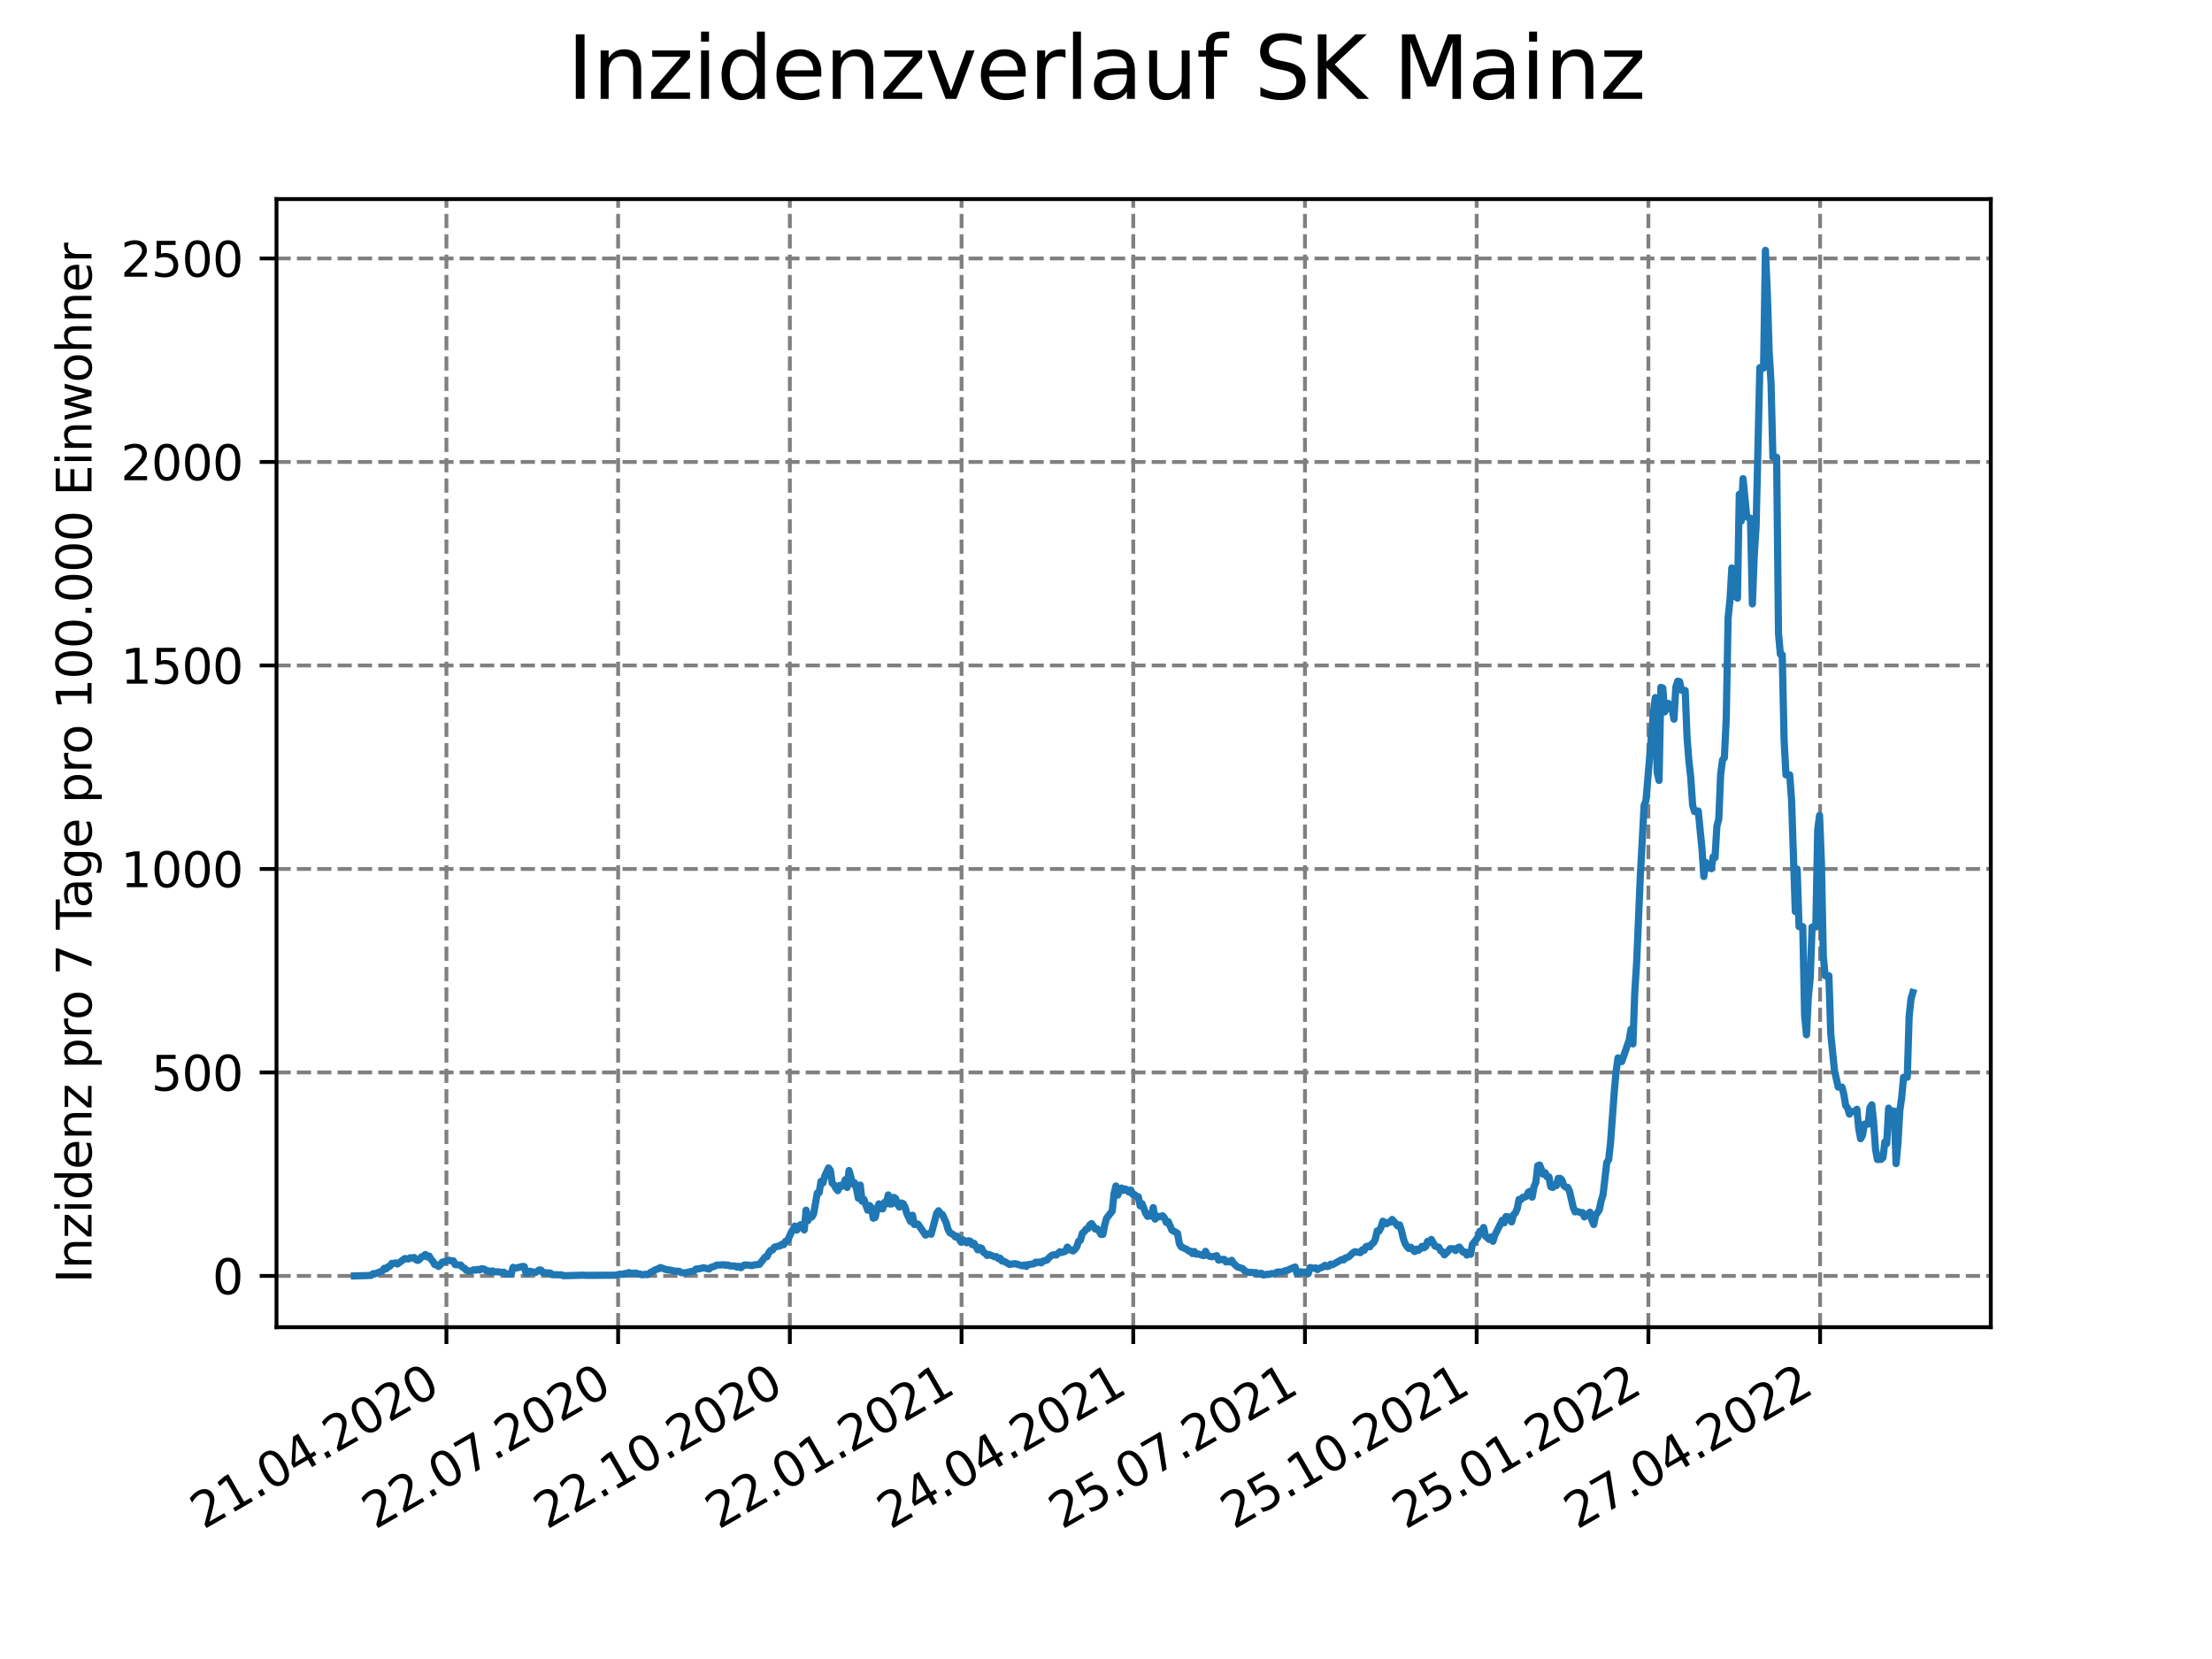 <?xml version="1.0" encoding="utf-8" standalone="no"?>
<!DOCTYPE svg PUBLIC "-//W3C//DTD SVG 1.1//EN"
  "http://www.w3.org/Graphics/SVG/1.1/DTD/svg11.dtd">
<svg xmlns:xlink="http://www.w3.org/1999/xlink" width="460.8pt" height="345.6pt" viewBox="0 0 460.8 345.6" xmlns="http://www.w3.org/2000/svg" version="1.1">
 <defs>
  <style type="text/css">*{stroke-linejoin: round; stroke-linecap: butt}</style>
 </defs>
 <g id="figure_1">
  <g id="patch_1">
   <path d="M 0 345.6 
L 460.8 345.6 
L 460.8 0 
L 0 0 
z
" style="fill: #ffffff"/>
  </g>
  <g id="axes_1">
   <g id="patch_2">
    <path d="M 57.6 276.48 
L 414.72 276.48 
L 414.72 41.472 
L 57.6 41.472 
z
" style="fill: #ffffff"/>
   </g>
   <g id="matplotlib.axis_1">
    <g id="xtick_1">
     <g id="line2d_1">
      <path d="M 92.998 276.48 
L 92.998 41.472 
" clip-path="url(#p250dad41de)" style="fill: none; stroke-dasharray: 2.96,1.28; stroke-dashoffset: 0; stroke: #808080; stroke-width: 0.8"/>
     </g>
     <g id="line2d_2">
      <defs>
       <path id="mf67dde1b7e" d="M 0 0 
L 0 3.5 
" style="stroke: #000000; stroke-width: 0.8"/>
      </defs>
      <g>
       <use xlink:href="#mf67dde1b7e" x="92.998" y="276.48" style="stroke: #000000; stroke-width: 0.8"/>
      </g>
     </g>
     <g id="text_1">
      <!-- 21.04.2020 -->
      <g transform="translate(42.373 318.689)rotate(-30)scale(0.1 -0.1)">
       <defs>
        <path id="DejaVuSans-32" d="M 1228 531 
L 3431 531 
L 3431 0 
L 469 0 
L 469 531 
Q 828 903 1448 1529 
Q 2069 2156 2228 2338 
Q 2531 2678 2651 2914 
Q 2772 3150 2772 3378 
Q 2772 3750 2511 3984 
Q 2250 4219 1831 4219 
Q 1534 4219 1204 4116 
Q 875 4013 500 3803 
L 500 4441 
Q 881 4594 1212 4672 
Q 1544 4750 1819 4750 
Q 2544 4750 2975 4387 
Q 3406 4025 3406 3419 
Q 3406 3131 3298 2873 
Q 3191 2616 2906 2266 
Q 2828 2175 2409 1742 
Q 1991 1309 1228 531 
z
" transform="scale(0.016)"/>
        <path id="DejaVuSans-31" d="M 794 531 
L 1825 531 
L 1825 4091 
L 703 3866 
L 703 4441 
L 1819 4666 
L 2450 4666 
L 2450 531 
L 3481 531 
L 3481 0 
L 794 0 
L 794 531 
z
" transform="scale(0.016)"/>
        <path id="DejaVuSans-2e" d="M 684 794 
L 1344 794 
L 1344 0 
L 684 0 
L 684 794 
z
" transform="scale(0.016)"/>
        <path id="DejaVuSans-30" d="M 2034 4250 
Q 1547 4250 1301 3770 
Q 1056 3291 1056 2328 
Q 1056 1369 1301 889 
Q 1547 409 2034 409 
Q 2525 409 2770 889 
Q 3016 1369 3016 2328 
Q 3016 3291 2770 3770 
Q 2525 4250 2034 4250 
z
M 2034 4750 
Q 2819 4750 3233 4129 
Q 3647 3509 3647 2328 
Q 3647 1150 3233 529 
Q 2819 -91 2034 -91 
Q 1250 -91 836 529 
Q 422 1150 422 2328 
Q 422 3509 836 4129 
Q 1250 4750 2034 4750 
z
" transform="scale(0.016)"/>
        <path id="DejaVuSans-34" d="M 2419 4116 
L 825 1625 
L 2419 1625 
L 2419 4116 
z
M 2253 4666 
L 3047 4666 
L 3047 1625 
L 3713 1625 
L 3713 1100 
L 3047 1100 
L 3047 0 
L 2419 0 
L 2419 1100 
L 313 1100 
L 313 1709 
L 2253 4666 
z
" transform="scale(0.016)"/>
       </defs>
       <use xlink:href="#DejaVuSans-32"/>
       <use xlink:href="#DejaVuSans-31" x="63.623"/>
       <use xlink:href="#DejaVuSans-2e" x="127.246"/>
       <use xlink:href="#DejaVuSans-30" x="159.033"/>
       <use xlink:href="#DejaVuSans-34" x="222.656"/>
       <use xlink:href="#DejaVuSans-2e" x="286.279"/>
       <use xlink:href="#DejaVuSans-32" x="318.066"/>
       <use xlink:href="#DejaVuSans-30" x="381.689"/>
       <use xlink:href="#DejaVuSans-32" x="445.312"/>
       <use xlink:href="#DejaVuSans-30" x="508.936"/>
      </g>
     </g>
    </g>
    <g id="xtick_2">
     <g id="line2d_3">
      <path d="M 128.768 276.48 
L 128.768 41.472 
" clip-path="url(#p250dad41de)" style="fill: none; stroke-dasharray: 2.96,1.28; stroke-dashoffset: 0; stroke: #808080; stroke-width: 0.8"/>
     </g>
     <g id="line2d_4">
      <g>
       <use xlink:href="#mf67dde1b7e" x="128.768" y="276.48" style="stroke: #000000; stroke-width: 0.8"/>
      </g>
     </g>
     <g id="text_2">
      <!-- 22.07.2020 -->
      <g transform="translate(78.143 318.689)rotate(-30)scale(0.1 -0.1)">
       <defs>
        <path id="DejaVuSans-37" d="M 525 4666 
L 3525 4666 
L 3525 4397 
L 1831 0 
L 1172 0 
L 2766 4134 
L 525 4134 
L 525 4666 
z
" transform="scale(0.016)"/>
       </defs>
       <use xlink:href="#DejaVuSans-32"/>
       <use xlink:href="#DejaVuSans-32" x="63.623"/>
       <use xlink:href="#DejaVuSans-2e" x="127.246"/>
       <use xlink:href="#DejaVuSans-30" x="159.033"/>
       <use xlink:href="#DejaVuSans-37" x="222.656"/>
       <use xlink:href="#DejaVuSans-2e" x="286.279"/>
       <use xlink:href="#DejaVuSans-32" x="318.066"/>
       <use xlink:href="#DejaVuSans-30" x="381.689"/>
       <use xlink:href="#DejaVuSans-32" x="445.312"/>
       <use xlink:href="#DejaVuSans-30" x="508.936"/>
      </g>
     </g>
    </g>
    <g id="xtick_3">
     <g id="line2d_5">
      <path d="M 164.538 276.48 
L 164.538 41.472 
" clip-path="url(#p250dad41de)" style="fill: none; stroke-dasharray: 2.96,1.28; stroke-dashoffset: 0; stroke: #808080; stroke-width: 0.8"/>
     </g>
     <g id="line2d_6">
      <g>
       <use xlink:href="#mf67dde1b7e" x="164.538" y="276.48" style="stroke: #000000; stroke-width: 0.8"/>
      </g>
     </g>
     <g id="text_3">
      <!-- 22.10.2020 -->
      <g transform="translate(113.913 318.689)rotate(-30)scale(0.1 -0.1)">
       <use xlink:href="#DejaVuSans-32"/>
       <use xlink:href="#DejaVuSans-32" x="63.623"/>
       <use xlink:href="#DejaVuSans-2e" x="127.246"/>
       <use xlink:href="#DejaVuSans-31" x="159.033"/>
       <use xlink:href="#DejaVuSans-30" x="222.656"/>
       <use xlink:href="#DejaVuSans-2e" x="286.279"/>
       <use xlink:href="#DejaVuSans-32" x="318.066"/>
       <use xlink:href="#DejaVuSans-30" x="381.689"/>
       <use xlink:href="#DejaVuSans-32" x="445.312"/>
       <use xlink:href="#DejaVuSans-30" x="508.936"/>
      </g>
     </g>
    </g>
    <g id="xtick_4">
     <g id="line2d_7">
      <path d="M 200.309 276.48 
L 200.309 41.472 
" clip-path="url(#p250dad41de)" style="fill: none; stroke-dasharray: 2.96,1.28; stroke-dashoffset: 0; stroke: #808080; stroke-width: 0.8"/>
     </g>
     <g id="line2d_8">
      <g>
       <use xlink:href="#mf67dde1b7e" x="200.309" y="276.48" style="stroke: #000000; stroke-width: 0.8"/>
      </g>
     </g>
     <g id="text_4">
      <!-- 22.01.2021 -->
      <g transform="translate(149.683 318.689)rotate(-30)scale(0.1 -0.1)">
       <use xlink:href="#DejaVuSans-32"/>
       <use xlink:href="#DejaVuSans-32" x="63.623"/>
       <use xlink:href="#DejaVuSans-2e" x="127.246"/>
       <use xlink:href="#DejaVuSans-30" x="159.033"/>
       <use xlink:href="#DejaVuSans-31" x="222.656"/>
       <use xlink:href="#DejaVuSans-2e" x="286.279"/>
       <use xlink:href="#DejaVuSans-32" x="318.066"/>
       <use xlink:href="#DejaVuSans-30" x="381.689"/>
       <use xlink:href="#DejaVuSans-32" x="445.312"/>
       <use xlink:href="#DejaVuSans-31" x="508.936"/>
      </g>
     </g>
    </g>
    <g id="xtick_5">
     <g id="line2d_9">
      <path d="M 236.079 276.48 
L 236.079 41.472 
" clip-path="url(#p250dad41de)" style="fill: none; stroke-dasharray: 2.96,1.28; stroke-dashoffset: 0; stroke: #808080; stroke-width: 0.8"/>
     </g>
     <g id="line2d_10">
      <g>
       <use xlink:href="#mf67dde1b7e" x="236.079" y="276.48" style="stroke: #000000; stroke-width: 0.8"/>
      </g>
     </g>
     <g id="text_5">
      <!-- 24.04.2021 -->
      <g transform="translate(185.454 318.689)rotate(-30)scale(0.1 -0.1)">
       <use xlink:href="#DejaVuSans-32"/>
       <use xlink:href="#DejaVuSans-34" x="63.623"/>
       <use xlink:href="#DejaVuSans-2e" x="127.246"/>
       <use xlink:href="#DejaVuSans-30" x="159.033"/>
       <use xlink:href="#DejaVuSans-34" x="222.656"/>
       <use xlink:href="#DejaVuSans-2e" x="286.279"/>
       <use xlink:href="#DejaVuSans-32" x="318.066"/>
       <use xlink:href="#DejaVuSans-30" x="381.689"/>
       <use xlink:href="#DejaVuSans-32" x="445.312"/>
       <use xlink:href="#DejaVuSans-31" x="508.936"/>
      </g>
     </g>
    </g>
    <g id="xtick_6">
     <g id="line2d_11">
      <path d="M 271.849 276.48 
L 271.849 41.472 
" clip-path="url(#p250dad41de)" style="fill: none; stroke-dasharray: 2.96,1.28; stroke-dashoffset: 0; stroke: #808080; stroke-width: 0.8"/>
     </g>
     <g id="line2d_12">
      <g>
       <use xlink:href="#mf67dde1b7e" x="271.849" y="276.48" style="stroke: #000000; stroke-width: 0.8"/>
      </g>
     </g>
     <g id="text_6">
      <!-- 25.07.2021 -->
      <g transform="translate(221.224 318.689)rotate(-30)scale(0.1 -0.1)">
       <defs>
        <path id="DejaVuSans-35" d="M 691 4666 
L 3169 4666 
L 3169 4134 
L 1269 4134 
L 1269 2991 
Q 1406 3038 1543 3061 
Q 1681 3084 1819 3084 
Q 2600 3084 3056 2656 
Q 3513 2228 3513 1497 
Q 3513 744 3044 326 
Q 2575 -91 1722 -91 
Q 1428 -91 1123 -41 
Q 819 9 494 109 
L 494 744 
Q 775 591 1075 516 
Q 1375 441 1709 441 
Q 2250 441 2565 725 
Q 2881 1009 2881 1497 
Q 2881 1984 2565 2268 
Q 2250 2553 1709 2553 
Q 1456 2553 1204 2497 
Q 953 2441 691 2322 
L 691 4666 
z
" transform="scale(0.016)"/>
       </defs>
       <use xlink:href="#DejaVuSans-32"/>
       <use xlink:href="#DejaVuSans-35" x="63.623"/>
       <use xlink:href="#DejaVuSans-2e" x="127.246"/>
       <use xlink:href="#DejaVuSans-30" x="159.033"/>
       <use xlink:href="#DejaVuSans-37" x="222.656"/>
       <use xlink:href="#DejaVuSans-2e" x="286.279"/>
       <use xlink:href="#DejaVuSans-32" x="318.066"/>
       <use xlink:href="#DejaVuSans-30" x="381.689"/>
       <use xlink:href="#DejaVuSans-32" x="445.312"/>
       <use xlink:href="#DejaVuSans-31" x="508.936"/>
      </g>
     </g>
    </g>
    <g id="xtick_7">
     <g id="line2d_13">
      <path d="M 307.62 276.48 
L 307.62 41.472 
" clip-path="url(#p250dad41de)" style="fill: none; stroke-dasharray: 2.96,1.28; stroke-dashoffset: 0; stroke: #808080; stroke-width: 0.8"/>
     </g>
     <g id="line2d_14">
      <g>
       <use xlink:href="#mf67dde1b7e" x="307.62" y="276.48" style="stroke: #000000; stroke-width: 0.8"/>
      </g>
     </g>
     <g id="text_7">
      <!-- 25.10.2021 -->
      <g transform="translate(256.994 318.689)rotate(-30)scale(0.1 -0.1)">
       <use xlink:href="#DejaVuSans-32"/>
       <use xlink:href="#DejaVuSans-35" x="63.623"/>
       <use xlink:href="#DejaVuSans-2e" x="127.246"/>
       <use xlink:href="#DejaVuSans-31" x="159.033"/>
       <use xlink:href="#DejaVuSans-30" x="222.656"/>
       <use xlink:href="#DejaVuSans-2e" x="286.279"/>
       <use xlink:href="#DejaVuSans-32" x="318.066"/>
       <use xlink:href="#DejaVuSans-30" x="381.689"/>
       <use xlink:href="#DejaVuSans-32" x="445.312"/>
       <use xlink:href="#DejaVuSans-31" x="508.936"/>
      </g>
     </g>
    </g>
    <g id="xtick_8">
     <g id="line2d_15">
      <path d="M 343.39 276.48 
L 343.39 41.472 
" clip-path="url(#p250dad41de)" style="fill: none; stroke-dasharray: 2.96,1.28; stroke-dashoffset: 0; stroke: #808080; stroke-width: 0.8"/>
     </g>
     <g id="line2d_16">
      <g>
       <use xlink:href="#mf67dde1b7e" x="343.39" y="276.48" style="stroke: #000000; stroke-width: 0.8"/>
      </g>
     </g>
     <g id="text_8">
      <!-- 25.01.2022 -->
      <g transform="translate(292.765 318.689)rotate(-30)scale(0.1 -0.1)">
       <use xlink:href="#DejaVuSans-32"/>
       <use xlink:href="#DejaVuSans-35" x="63.623"/>
       <use xlink:href="#DejaVuSans-2e" x="127.246"/>
       <use xlink:href="#DejaVuSans-30" x="159.033"/>
       <use xlink:href="#DejaVuSans-31" x="222.656"/>
       <use xlink:href="#DejaVuSans-2e" x="286.279"/>
       <use xlink:href="#DejaVuSans-32" x="318.066"/>
       <use xlink:href="#DejaVuSans-30" x="381.689"/>
       <use xlink:href="#DejaVuSans-32" x="445.312"/>
       <use xlink:href="#DejaVuSans-32" x="508.936"/>
      </g>
     </g>
    </g>
    <g id="xtick_9">
     <g id="line2d_17">
      <path d="M 379.16 276.48 
L 379.16 41.472 
" clip-path="url(#p250dad41de)" style="fill: none; stroke-dasharray: 2.96,1.28; stroke-dashoffset: 0; stroke: #808080; stroke-width: 0.8"/>
     </g>
     <g id="line2d_18">
      <g>
       <use xlink:href="#mf67dde1b7e" x="379.16" y="276.48" style="stroke: #000000; stroke-width: 0.8"/>
      </g>
     </g>
     <g id="text_9">
      <!-- 27.04.2022 -->
      <g transform="translate(328.535 318.689)rotate(-30)scale(0.1 -0.1)">
       <use xlink:href="#DejaVuSans-32"/>
       <use xlink:href="#DejaVuSans-37" x="63.623"/>
       <use xlink:href="#DejaVuSans-2e" x="127.246"/>
       <use xlink:href="#DejaVuSans-30" x="159.033"/>
       <use xlink:href="#DejaVuSans-34" x="222.656"/>
       <use xlink:href="#DejaVuSans-2e" x="286.279"/>
       <use xlink:href="#DejaVuSans-32" x="318.066"/>
       <use xlink:href="#DejaVuSans-30" x="381.689"/>
       <use xlink:href="#DejaVuSans-32" x="445.312"/>
       <use xlink:href="#DejaVuSans-32" x="508.936"/>
      </g>
     </g>
    </g>
   </g>
   <g id="matplotlib.axis_2">
    <g id="ytick_1">
     <g id="line2d_19">
      <path d="M 57.6 265.798 
L 414.72 265.798 
" clip-path="url(#p250dad41de)" style="fill: none; stroke-dasharray: 2.96,1.28; stroke-dashoffset: 0; stroke: #808080; stroke-width: 0.8"/>
     </g>
     <g id="line2d_20">
      <defs>
       <path id="m4be94b998b" d="M 0 0 
L -3.5 0 
" style="stroke: #000000; stroke-width: 0.8"/>
      </defs>
      <g>
       <use xlink:href="#m4be94b998b" x="57.6" y="265.798" style="stroke: #000000; stroke-width: 0.8"/>
      </g>
     </g>
     <g id="text_10">
      <!-- 0 -->
      <g transform="translate(44.237 269.597)scale(0.1 -0.1)">
       <use xlink:href="#DejaVuSans-30"/>
      </g>
     </g>
    </g>
    <g id="ytick_2">
     <g id="line2d_21">
      <path d="M 57.6 223.407 
L 414.72 223.407 
" clip-path="url(#p250dad41de)" style="fill: none; stroke-dasharray: 2.96,1.28; stroke-dashoffset: 0; stroke: #808080; stroke-width: 0.8"/>
     </g>
     <g id="line2d_22">
      <g>
       <use xlink:href="#m4be94b998b" x="57.6" y="223.407" style="stroke: #000000; stroke-width: 0.8"/>
      </g>
     </g>
     <g id="text_11">
      <!-- 500 -->
      <g transform="translate(31.512 227.206)scale(0.1 -0.1)">
       <use xlink:href="#DejaVuSans-35"/>
       <use xlink:href="#DejaVuSans-30" x="63.623"/>
       <use xlink:href="#DejaVuSans-30" x="127.246"/>
      </g>
     </g>
    </g>
    <g id="ytick_3">
     <g id="line2d_23">
      <path d="M 57.6 181.016 
L 414.72 181.016 
" clip-path="url(#p250dad41de)" style="fill: none; stroke-dasharray: 2.96,1.28; stroke-dashoffset: 0; stroke: #808080; stroke-width: 0.8"/>
     </g>
     <g id="line2d_24">
      <g>
       <use xlink:href="#m4be94b998b" x="57.6" y="181.016" style="stroke: #000000; stroke-width: 0.8"/>
      </g>
     </g>
     <g id="text_12">
      <!-- 1000 -->
      <g transform="translate(25.15 184.815)scale(0.1 -0.1)">
       <use xlink:href="#DejaVuSans-31"/>
       <use xlink:href="#DejaVuSans-30" x="63.623"/>
       <use xlink:href="#DejaVuSans-30" x="127.246"/>
       <use xlink:href="#DejaVuSans-30" x="190.869"/>
      </g>
     </g>
    </g>
    <g id="ytick_4">
     <g id="line2d_25">
      <path d="M 57.6 138.625 
L 414.72 138.625 
" clip-path="url(#p250dad41de)" style="fill: none; stroke-dasharray: 2.96,1.28; stroke-dashoffset: 0; stroke: #808080; stroke-width: 0.8"/>
     </g>
     <g id="line2d_26">
      <g>
       <use xlink:href="#m4be94b998b" x="57.6" y="138.625" style="stroke: #000000; stroke-width: 0.8"/>
      </g>
     </g>
     <g id="text_13">
      <!-- 1500 -->
      <g transform="translate(25.15 142.424)scale(0.1 -0.1)">
       <use xlink:href="#DejaVuSans-31"/>
       <use xlink:href="#DejaVuSans-35" x="63.623"/>
       <use xlink:href="#DejaVuSans-30" x="127.246"/>
       <use xlink:href="#DejaVuSans-30" x="190.869"/>
      </g>
     </g>
    </g>
    <g id="ytick_5">
     <g id="line2d_27">
      <path d="M 57.6 96.234 
L 414.72 96.234 
" clip-path="url(#p250dad41de)" style="fill: none; stroke-dasharray: 2.96,1.28; stroke-dashoffset: 0; stroke: #808080; stroke-width: 0.8"/>
     </g>
     <g id="line2d_28">
      <g>
       <use xlink:href="#m4be94b998b" x="57.6" y="96.234" style="stroke: #000000; stroke-width: 0.8"/>
      </g>
     </g>
     <g id="text_14">
      <!-- 2000 -->
      <g transform="translate(25.15 100.033)scale(0.1 -0.1)">
       <use xlink:href="#DejaVuSans-32"/>
       <use xlink:href="#DejaVuSans-30" x="63.623"/>
       <use xlink:href="#DejaVuSans-30" x="127.246"/>
       <use xlink:href="#DejaVuSans-30" x="190.869"/>
      </g>
     </g>
    </g>
    <g id="ytick_6">
     <g id="line2d_29">
      <path d="M 57.6 53.843 
L 414.72 53.843 
" clip-path="url(#p250dad41de)" style="fill: none; stroke-dasharray: 2.96,1.28; stroke-dashoffset: 0; stroke: #808080; stroke-width: 0.8"/>
     </g>
     <g id="line2d_30">
      <g>
       <use xlink:href="#m4be94b998b" x="57.6" y="53.843" style="stroke: #000000; stroke-width: 0.8"/>
      </g>
     </g>
     <g id="text_15">
      <!-- 2500 -->
      <g transform="translate(25.15 57.643)scale(0.1 -0.1)">
       <use xlink:href="#DejaVuSans-32"/>
       <use xlink:href="#DejaVuSans-35" x="63.623"/>
       <use xlink:href="#DejaVuSans-30" x="127.246"/>
       <use xlink:href="#DejaVuSans-30" x="190.869"/>
      </g>
     </g>
    </g>
    <g id="text_16">
     <!-- Inzidenz pro 7 Tage pro 100.000 Einwohner -->
     <g transform="translate(19.07 267.301)rotate(-90)scale(0.1 -0.1)">
      <defs>
       <path id="DejaVuSans-49" d="M 628 4666 
L 1259 4666 
L 1259 0 
L 628 0 
L 628 4666 
z
" transform="scale(0.016)"/>
       <path id="DejaVuSans-6e" d="M 3513 2113 
L 3513 0 
L 2938 0 
L 2938 2094 
Q 2938 2591 2744 2837 
Q 2550 3084 2163 3084 
Q 1697 3084 1428 2787 
Q 1159 2491 1159 1978 
L 1159 0 
L 581 0 
L 581 3500 
L 1159 3500 
L 1159 2956 
Q 1366 3272 1645 3428 
Q 1925 3584 2291 3584 
Q 2894 3584 3203 3211 
Q 3513 2838 3513 2113 
z
" transform="scale(0.016)"/>
       <path id="DejaVuSans-7a" d="M 353 3500 
L 3084 3500 
L 3084 2975 
L 922 459 
L 3084 459 
L 3084 0 
L 275 0 
L 275 525 
L 2438 3041 
L 353 3041 
L 353 3500 
z
" transform="scale(0.016)"/>
       <path id="DejaVuSans-69" d="M 603 3500 
L 1178 3500 
L 1178 0 
L 603 0 
L 603 3500 
z
M 603 4863 
L 1178 4863 
L 1178 4134 
L 603 4134 
L 603 4863 
z
" transform="scale(0.016)"/>
       <path id="DejaVuSans-64" d="M 2906 2969 
L 2906 4863 
L 3481 4863 
L 3481 0 
L 2906 0 
L 2906 525 
Q 2725 213 2448 61 
Q 2172 -91 1784 -91 
Q 1150 -91 751 415 
Q 353 922 353 1747 
Q 353 2572 751 3078 
Q 1150 3584 1784 3584 
Q 2172 3584 2448 3432 
Q 2725 3281 2906 2969 
z
M 947 1747 
Q 947 1113 1208 752 
Q 1469 391 1925 391 
Q 2381 391 2643 752 
Q 2906 1113 2906 1747 
Q 2906 2381 2643 2742 
Q 2381 3103 1925 3103 
Q 1469 3103 1208 2742 
Q 947 2381 947 1747 
z
" transform="scale(0.016)"/>
       <path id="DejaVuSans-65" d="M 3597 1894 
L 3597 1613 
L 953 1613 
Q 991 1019 1311 708 
Q 1631 397 2203 397 
Q 2534 397 2845 478 
Q 3156 559 3463 722 
L 3463 178 
Q 3153 47 2828 -22 
Q 2503 -91 2169 -91 
Q 1331 -91 842 396 
Q 353 884 353 1716 
Q 353 2575 817 3079 
Q 1281 3584 2069 3584 
Q 2775 3584 3186 3129 
Q 3597 2675 3597 1894 
z
M 3022 2063 
Q 3016 2534 2758 2815 
Q 2500 3097 2075 3097 
Q 1594 3097 1305 2825 
Q 1016 2553 972 2059 
L 3022 2063 
z
" transform="scale(0.016)"/>
       <path id="DejaVuSans-20" transform="scale(0.016)"/>
       <path id="DejaVuSans-70" d="M 1159 525 
L 1159 -1331 
L 581 -1331 
L 581 3500 
L 1159 3500 
L 1159 2969 
Q 1341 3281 1617 3432 
Q 1894 3584 2278 3584 
Q 2916 3584 3314 3078 
Q 3713 2572 3713 1747 
Q 3713 922 3314 415 
Q 2916 -91 2278 -91 
Q 1894 -91 1617 61 
Q 1341 213 1159 525 
z
M 3116 1747 
Q 3116 2381 2855 2742 
Q 2594 3103 2138 3103 
Q 1681 3103 1420 2742 
Q 1159 2381 1159 1747 
Q 1159 1113 1420 752 
Q 1681 391 2138 391 
Q 2594 391 2855 752 
Q 3116 1113 3116 1747 
z
" transform="scale(0.016)"/>
       <path id="DejaVuSans-72" d="M 2631 2963 
Q 2534 3019 2420 3045 
Q 2306 3072 2169 3072 
Q 1681 3072 1420 2755 
Q 1159 2438 1159 1844 
L 1159 0 
L 581 0 
L 581 3500 
L 1159 3500 
L 1159 2956 
Q 1341 3275 1631 3429 
Q 1922 3584 2338 3584 
Q 2397 3584 2469 3576 
Q 2541 3569 2628 3553 
L 2631 2963 
z
" transform="scale(0.016)"/>
       <path id="DejaVuSans-6f" d="M 1959 3097 
Q 1497 3097 1228 2736 
Q 959 2375 959 1747 
Q 959 1119 1226 758 
Q 1494 397 1959 397 
Q 2419 397 2687 759 
Q 2956 1122 2956 1747 
Q 2956 2369 2687 2733 
Q 2419 3097 1959 3097 
z
M 1959 3584 
Q 2709 3584 3137 3096 
Q 3566 2609 3566 1747 
Q 3566 888 3137 398 
Q 2709 -91 1959 -91 
Q 1206 -91 779 398 
Q 353 888 353 1747 
Q 353 2609 779 3096 
Q 1206 3584 1959 3584 
z
" transform="scale(0.016)"/>
       <path id="DejaVuSans-54" d="M -19 4666 
L 3928 4666 
L 3928 4134 
L 2272 4134 
L 2272 0 
L 1638 0 
L 1638 4134 
L -19 4134 
L -19 4666 
z
" transform="scale(0.016)"/>
       <path id="DejaVuSans-61" d="M 2194 1759 
Q 1497 1759 1228 1600 
Q 959 1441 959 1056 
Q 959 750 1161 570 
Q 1363 391 1709 391 
Q 2188 391 2477 730 
Q 2766 1069 2766 1631 
L 2766 1759 
L 2194 1759 
z
M 3341 1997 
L 3341 0 
L 2766 0 
L 2766 531 
Q 2569 213 2275 61 
Q 1981 -91 1556 -91 
Q 1019 -91 701 211 
Q 384 513 384 1019 
Q 384 1609 779 1909 
Q 1175 2209 1959 2209 
L 2766 2209 
L 2766 2266 
Q 2766 2663 2505 2880 
Q 2244 3097 1772 3097 
Q 1472 3097 1187 3025 
Q 903 2953 641 2809 
L 641 3341 
Q 956 3463 1253 3523 
Q 1550 3584 1831 3584 
Q 2591 3584 2966 3190 
Q 3341 2797 3341 1997 
z
" transform="scale(0.016)"/>
       <path id="DejaVuSans-67" d="M 2906 1791 
Q 2906 2416 2648 2759 
Q 2391 3103 1925 3103 
Q 1463 3103 1205 2759 
Q 947 2416 947 1791 
Q 947 1169 1205 825 
Q 1463 481 1925 481 
Q 2391 481 2648 825 
Q 2906 1169 2906 1791 
z
M 3481 434 
Q 3481 -459 3084 -895 
Q 2688 -1331 1869 -1331 
Q 1566 -1331 1297 -1286 
Q 1028 -1241 775 -1147 
L 775 -588 
Q 1028 -725 1275 -790 
Q 1522 -856 1778 -856 
Q 2344 -856 2625 -561 
Q 2906 -266 2906 331 
L 2906 616 
Q 2728 306 2450 153 
Q 2172 0 1784 0 
Q 1141 0 747 490 
Q 353 981 353 1791 
Q 353 2603 747 3093 
Q 1141 3584 1784 3584 
Q 2172 3584 2450 3431 
Q 2728 3278 2906 2969 
L 2906 3500 
L 3481 3500 
L 3481 434 
z
" transform="scale(0.016)"/>
       <path id="DejaVuSans-45" d="M 628 4666 
L 3578 4666 
L 3578 4134 
L 1259 4134 
L 1259 2753 
L 3481 2753 
L 3481 2222 
L 1259 2222 
L 1259 531 
L 3634 531 
L 3634 0 
L 628 0 
L 628 4666 
z
" transform="scale(0.016)"/>
       <path id="DejaVuSans-77" d="M 269 3500 
L 844 3500 
L 1563 769 
L 2278 3500 
L 2956 3500 
L 3675 769 
L 4391 3500 
L 4966 3500 
L 4050 0 
L 3372 0 
L 2619 2869 
L 1863 0 
L 1184 0 
L 269 3500 
z
" transform="scale(0.016)"/>
       <path id="DejaVuSans-68" d="M 3513 2113 
L 3513 0 
L 2938 0 
L 2938 2094 
Q 2938 2591 2744 2837 
Q 2550 3084 2163 3084 
Q 1697 3084 1428 2787 
Q 1159 2491 1159 1978 
L 1159 0 
L 581 0 
L 581 4863 
L 1159 4863 
L 1159 2956 
Q 1366 3272 1645 3428 
Q 1925 3584 2291 3584 
Q 2894 3584 3203 3211 
Q 3513 2838 3513 2113 
z
" transform="scale(0.016)"/>
      </defs>
      <use xlink:href="#DejaVuSans-49"/>
      <use xlink:href="#DejaVuSans-6e" x="29.492"/>
      <use xlink:href="#DejaVuSans-7a" x="92.871"/>
      <use xlink:href="#DejaVuSans-69" x="145.361"/>
      <use xlink:href="#DejaVuSans-64" x="173.145"/>
      <use xlink:href="#DejaVuSans-65" x="236.621"/>
      <use xlink:href="#DejaVuSans-6e" x="298.145"/>
      <use xlink:href="#DejaVuSans-7a" x="361.523"/>
      <use xlink:href="#DejaVuSans-20" x="414.014"/>
      <use xlink:href="#DejaVuSans-70" x="445.801"/>
      <use xlink:href="#DejaVuSans-72" x="509.277"/>
      <use xlink:href="#DejaVuSans-6f" x="548.141"/>
      <use xlink:href="#DejaVuSans-20" x="609.322"/>
      <use xlink:href="#DejaVuSans-37" x="641.109"/>
      <use xlink:href="#DejaVuSans-20" x="704.732"/>
      <use xlink:href="#DejaVuSans-54" x="736.52"/>
      <use xlink:href="#DejaVuSans-61" x="781.104"/>
      <use xlink:href="#DejaVuSans-67" x="842.383"/>
      <use xlink:href="#DejaVuSans-65" x="905.859"/>
      <use xlink:href="#DejaVuSans-20" x="967.383"/>
      <use xlink:href="#DejaVuSans-70" x="999.17"/>
      <use xlink:href="#DejaVuSans-72" x="1062.646"/>
      <use xlink:href="#DejaVuSans-6f" x="1101.51"/>
      <use xlink:href="#DejaVuSans-20" x="1162.691"/>
      <use xlink:href="#DejaVuSans-31" x="1194.479"/>
      <use xlink:href="#DejaVuSans-30" x="1258.102"/>
      <use xlink:href="#DejaVuSans-30" x="1321.725"/>
      <use xlink:href="#DejaVuSans-2e" x="1385.348"/>
      <use xlink:href="#DejaVuSans-30" x="1417.135"/>
      <use xlink:href="#DejaVuSans-30" x="1480.758"/>
      <use xlink:href="#DejaVuSans-30" x="1544.381"/>
      <use xlink:href="#DejaVuSans-20" x="1608.004"/>
      <use xlink:href="#DejaVuSans-45" x="1639.791"/>
      <use xlink:href="#DejaVuSans-69" x="1702.975"/>
      <use xlink:href="#DejaVuSans-6e" x="1730.758"/>
      <use xlink:href="#DejaVuSans-77" x="1794.137"/>
      <use xlink:href="#DejaVuSans-6f" x="1875.924"/>
      <use xlink:href="#DejaVuSans-68" x="1937.105"/>
      <use xlink:href="#DejaVuSans-6e" x="2000.484"/>
      <use xlink:href="#DejaVuSans-65" x="2063.863"/>
      <use xlink:href="#DejaVuSans-72" x="2125.387"/>
     </g>
    </g>
   </g>
   <g id="line2d_31">
    <path d="M 73.833 265.798 
L 76.554 265.72 
L 77.332 265.681 
L 77.721 265.332 
L 78.11 265.371 
L 79.665 264.751 
L 80.054 264.208 
L 80.442 264.324 
L 80.831 263.897 
L 81.22 263.781 
L 81.609 263.199 
L 81.998 263.199 
L 82.386 263.083 
L 82.775 263.315 
L 84.331 262.191 
L 85.108 262.268 
L 85.497 261.997 
L 85.886 262.074 
L 86.275 261.958 
L 86.663 262.423 
L 87.052 262.578 
L 87.441 262.307 
L 87.83 261.803 
L 88.219 261.725 
L 88.607 261.337 
L 88.996 261.841 
L 89.385 261.648 
L 89.774 262.307 
L 90.163 262.734 
L 90.551 263.432 
L 90.94 263.471 
L 91.329 263.82 
L 91.718 263.509 
L 92.107 262.928 
L 92.884 262.772 
L 93.273 262.578 
L 93.662 262.54 
L 94.051 262.695 
L 94.44 262.656 
L 94.828 263.432 
L 95.606 263.509 
L 95.995 263.548 
L 96.384 264.014 
L 96.772 264.208 
L 97.161 264.634 
L 97.939 264.828 
L 98.716 264.518 
L 99.105 264.595 
L 99.494 264.44 
L 99.883 264.557 
L 100.272 264.324 
L 100.66 264.324 
L 101.049 264.479 
L 101.438 264.828 
L 101.827 264.751 
L 102.216 265.022 
L 102.605 264.751 
L 102.993 264.944 
L 103.771 264.944 
L 104.549 265.061 
L 104.937 265.022 
L 105.326 265.371 
L 106.493 265.41 
L 106.881 264.014 
L 107.27 264.13 
L 107.659 264.13 
L 108.825 263.82 
L 109.214 263.858 
L 109.603 265.255 
L 109.992 265.255 
L 110.381 264.828 
L 111.547 265.1 
L 112.325 264.557 
L 112.714 264.595 
L 113.102 265.1 
L 114.658 265.216 
L 115.046 265.526 
L 116.213 265.565 
L 116.99 265.565 
L 117.379 265.759 
L 120.101 265.681 
L 121.267 265.643 
L 122.434 265.681 
L 128.266 265.643 
L 129.043 265.449 
L 129.821 265.449 
L 130.21 265.294 
L 130.599 265.294 
L 130.987 265.1 
L 131.376 265.255 
L 132.543 265.216 
L 132.932 265.41 
L 133.32 265.41 
L 133.709 265.565 
L 134.487 265.449 
L 134.876 265.526 
L 135.653 264.983 
L 136.042 264.867 
L 136.431 264.557 
L 137.208 264.285 
L 137.597 264.052 
L 138.764 264.479 
L 139.93 264.634 
L 140.319 264.789 
L 141.485 264.828 
L 141.874 265.1 
L 142.652 265.177 
L 144.596 264.751 
L 144.985 264.363 
L 145.762 264.285 
L 146.54 264.091 
L 147.706 264.363 
L 148.095 264.014 
L 148.873 263.781 
L 149.261 263.548 
L 150.817 263.471 
L 151.205 263.587 
L 151.594 263.509 
L 151.983 263.703 
L 153.15 263.742 
L 153.538 263.975 
L 153.927 263.781 
L 154.316 264.091 
L 155.094 263.509 
L 155.871 263.548 
L 156.649 263.664 
L 157.038 263.509 
L 157.815 263.432 
L 158.204 263.393 
L 159.37 261.88 
L 159.759 261.803 
L 160.148 260.988 
L 160.537 260.484 
L 160.926 260.406 
L 161.314 259.824 
L 162.092 259.592 
L 162.481 259.553 
L 162.87 259.204 
L 163.259 259.281 
L 163.647 258.583 
L 164.036 258.506 
L 164.814 256.76 
L 165.591 255.403 
L 165.98 256.256 
L 166.758 255.131 
L 167.535 256.217 
L 167.924 252.106 
L 168.313 254.278 
L 168.702 253.192 
L 169.091 253.541 
L 169.479 252.92 
L 170.257 248.537 
L 170.646 248.46 
L 171.035 246.094 
L 171.423 246.443 
L 171.812 245.008 
L 172.59 243.301 
L 172.979 243.805 
L 173.368 246.481 
L 173.756 246.831 
L 174.145 247.568 
L 174.534 248.033 
L 174.923 246.947 
L 175.312 247.141 
L 175.7 246.831 
L 176.089 245.744 
L 176.478 247.374 
L 176.867 243.844 
L 177.644 246.637 
L 178.033 246.404 
L 178.422 247.684 
L 178.811 249.623 
L 179.2 246.869 
L 179.588 250.244 
L 179.977 249.856 
L 180.755 252.106 
L 181.144 251.136 
L 181.532 251.601 
L 181.921 253.774 
L 182.31 253.618 
L 182.699 251.873 
L 183.088 250.787 
L 183.477 251.757 
L 183.865 251.834 
L 184.254 250.477 
L 184.643 250.787 
L 185.032 248.925 
L 185.421 250.826 
L 185.809 250.787 
L 186.198 249.429 
L 186.587 249.701 
L 186.976 250.903 
L 187.365 251.446 
L 187.753 250.593 
L 188.142 250.748 
L 188.531 251.446 
L 188.92 252.843 
L 189.697 254.472 
L 190.086 253.153 
L 190.475 255.092 
L 191.253 255.015 
L 192.808 257.303 
L 193.197 257.032 
L 193.586 256.993 
L 193.974 257.109 
L 195.141 252.726 
L 195.53 252.222 
L 195.918 252.804 
L 196.307 252.998 
L 197.085 254.666 
L 197.474 256.023 
L 197.862 256.799 
L 198.64 257.226 
L 199.029 257.691 
L 199.418 257.536 
L 200.195 258.738 
L 200.584 258.273 
L 200.973 258.467 
L 201.362 258.894 
L 201.751 258.467 
L 202.139 258.583 
L 202.528 259.281 
L 202.917 259.01 
L 203.695 260.368 
L 204.083 259.902 
L 204.472 260.018 
L 204.861 260.872 
L 205.25 261.066 
L 205.639 261.531 
L 206.027 261.337 
L 207.194 261.803 
L 207.583 261.764 
L 207.971 262.191 
L 208.36 262.113 
L 208.749 262.695 
L 209.138 262.734 
L 210.304 263.393 
L 211.471 263.238 
L 213.026 263.703 
L 213.415 263.509 
L 213.804 263.82 
L 214.192 263.432 
L 215.359 263.277 
L 215.748 262.928 
L 216.136 263.044 
L 216.525 262.889 
L 216.914 263.083 
L 217.303 262.695 
L 218.08 262.501 
L 218.858 261.686 
L 219.247 261.454 
L 219.636 261.376 
L 220.024 261.454 
L 220.802 260.755 
L 221.191 260.911 
L 221.969 260.639 
L 222.357 259.786 
L 222.746 260.251 
L 223.524 260.6 
L 223.913 260.29 
L 224.301 259.747 
L 224.69 258.583 
L 225.079 258.351 
L 225.468 256.915 
L 225.857 256.605 
L 226.245 256.062 
L 226.634 255.946 
L 227.023 255.17 
L 227.412 254.898 
L 228.189 256.062 
L 228.578 255.984 
L 228.967 256.45 
L 229.356 257.148 
L 229.745 257.148 
L 230.133 255.17 
L 230.522 253.774 
L 231.689 252.3 
L 232.078 248.654 
L 232.466 247.063 
L 232.855 248.964 
L 233.244 247.761 
L 233.633 247.49 
L 234.022 247.994 
L 234.41 247.684 
L 234.799 247.878 
L 235.188 248.343 
L 235.577 247.917 
L 235.966 248.809 
L 236.354 248.848 
L 236.743 249.235 
L 237.132 249.313 
L 237.521 251.214 
L 237.91 250.748 
L 238.687 252.804 
L 239.076 253.386 
L 239.465 253.192 
L 239.854 253.347 
L 240.242 251.563 
L 240.631 253.968 
L 241.02 253.308 
L 241.409 253.502 
L 242.187 253.269 
L 242.575 253.735 
L 242.964 254.666 
L 243.353 254.472 
L 244.131 256.256 
L 245.297 256.915 
L 245.686 259.088 
L 246.075 259.747 
L 247.241 260.29 
L 247.63 260.6 
L 248.019 260.639 
L 248.407 261.143 
L 248.796 260.717 
L 249.185 261.26 
L 249.574 261.221 
L 250.74 261.57 
L 251.129 260.678 
L 251.518 261.415 
L 251.907 261.686 
L 252.296 261.803 
L 253.073 261.725 
L 253.462 261.57 
L 253.851 262.501 
L 254.628 262.346 
L 255.017 262.346 
L 255.406 262.889 
L 255.795 262.772 
L 256.184 262.889 
L 256.572 262.54 
L 256.961 263.16 
L 257.739 263.897 
L 258.905 264.285 
L 259.294 264.751 
L 260.072 265.061 
L 260.849 265.061 
L 261.238 265.177 
L 261.627 265.1 
L 262.016 265.332 
L 262.793 265.255 
L 263.182 265.604 
L 263.96 265.449 
L 264.349 265.488 
L 264.737 265.332 
L 265.515 265.332 
L 265.904 265.061 
L 266.293 264.983 
L 267.07 264.983 
L 267.848 264.673 
L 268.237 264.634 
L 269.014 264.246 
L 269.792 263.936 
L 270.181 265.294 
L 270.569 265.255 
L 270.958 264.944 
L 271.347 265.061 
L 271.736 264.983 
L 272.125 265.1 
L 272.514 265.332 
L 272.902 264.052 
L 273.68 264.208 
L 274.069 264.13 
L 274.458 264.479 
L 274.846 264.208 
L 275.624 263.897 
L 276.013 263.587 
L 276.402 263.858 
L 276.79 263.781 
L 277.179 263.354 
L 277.568 263.471 
L 279.512 262.384 
L 279.901 262.462 
L 280.29 262.035 
L 280.678 261.958 
L 281.067 261.725 
L 281.845 260.988 
L 282.234 260.755 
L 283.4 260.949 
L 283.789 260.368 
L 284.178 260.484 
L 284.567 259.708 
L 284.955 259.592 
L 285.344 259.747 
L 285.733 259.165 
L 286.122 258.894 
L 286.511 258.157 
L 286.899 256.411 
L 287.288 256.45 
L 287.677 255.713 
L 288.066 254.394 
L 288.843 254.937 
L 289.232 254.627 
L 289.621 254.588 
L 290.01 254.045 
L 290.788 254.898 
L 291.176 255.403 
L 291.565 255.17 
L 291.954 256.334 
L 292.343 258.04 
L 292.732 259.088 
L 293.12 259.708 
L 293.509 260.096 
L 293.898 259.824 
L 294.676 260.717 
L 295.064 260.212 
L 295.453 260.484 
L 295.842 260.174 
L 296.231 259.631 
L 296.62 259.941 
L 297.008 259.669 
L 297.397 258.583 
L 297.786 258.816 
L 298.175 258.195 
L 298.952 259.592 
L 299.73 259.824 
L 300.119 260.561 
L 300.508 260.755 
L 300.897 261.415 
L 301.674 260.639 
L 302.063 260.135 
L 302.841 260.135 
L 303.229 260.523 
L 303.618 259.98 
L 304.007 259.786 
L 304.785 260.833 
L 305.173 260.794 
L 305.562 261.454 
L 305.951 260.872 
L 306.34 261.298 
L 306.729 259.243 
L 307.895 257.73 
L 308.284 256.489 
L 308.673 256.644 
L 309.061 255.713 
L 309.45 257.497 
L 310.228 258.195 
L 310.617 257.691 
L 311.006 258.583 
L 311.394 257.342 
L 312.95 254.2 
L 313.338 254.743 
L 313.727 253.424 
L 314.116 253.463 
L 314.894 254.549 
L 315.282 253.075 
L 315.671 252.688 
L 316.06 251.795 
L 316.449 249.856 
L 316.838 249.895 
L 317.226 249.429 
L 317.615 249.391 
L 318.004 249.197 
L 318.393 248.343 
L 318.782 248.149 
L 319.17 249.391 
L 319.559 247.218 
L 319.948 246.326 
L 320.337 242.835 
L 320.726 242.68 
L 321.503 244.62 
L 321.892 244.309 
L 322.281 245.163 
L 322.67 245.163 
L 323.059 247.218 
L 323.447 247.374 
L 323.836 247.063 
L 324.225 246.986 
L 324.614 245.473 
L 325.003 245.473 
L 325.391 245.861 
L 325.78 246.986 
L 326.169 247.296 
L 326.558 247.335 
L 326.947 248.111 
L 327.724 251.485 
L 328.113 252.455 
L 328.502 252.338 
L 329.279 252.61 
L 329.668 252.61 
L 330.057 253.502 
L 330.446 253.269 
L 331.224 252.532 
L 331.612 254.123 
L 332.001 255.092 
L 332.39 253.192 
L 333.168 252.028 
L 333.556 250.128 
L 333.945 248.886 
L 334.723 242.176 
L 335.112 241.594 
L 335.5 238.103 
L 336.278 227.475 
L 336.667 223.248 
L 337.056 220.377 
L 337.444 220.688 
L 337.833 221.153 
L 339.388 216.654 
L 339.777 214.404 
L 340.166 217.468 
L 340.555 206.685 
L 340.944 200.479 
L 341.721 182.249 
L 342.499 167.781 
L 342.888 166.772 
L 344.443 148.387 
L 344.832 145.323 
L 345.221 160.915 
L 345.609 162.583 
L 345.998 143.189 
L 346.387 143.344 
L 346.776 148.309 
L 347.165 147.223 
L 347.553 146.525 
L 347.942 147.689 
L 348.331 147.689 
L 348.72 149.822 
L 349.109 143.112 
L 349.497 141.909 
L 349.886 141.987 
L 350.275 143.771 
L 351.053 143.849 
L 351.442 153.546 
L 351.83 158.549 
L 352.219 162.001 
L 352.608 167.742 
L 352.997 169.061 
L 353.774 168.944 
L 354.552 176.818 
L 354.941 182.598 
L 355.33 179.65 
L 355.718 180.658 
L 356.496 180.969 
L 356.885 178.486 
L 357.274 178.641 
L 357.662 172.086 
L 358.051 170.651 
L 358.44 161.381 
L 358.829 158.317 
L 359.218 157.851 
L 359.606 149.783 
L 359.995 128.76 
L 360.384 124.998 
L 360.773 118.326 
L 361.551 124.222 
L 361.939 124.61 
L 362.328 102.966 
L 362.717 108.552 
L 363.106 99.708 
L 363.883 107.698 
L 364.661 107.97 
L 365.05 125.812 
L 365.439 115.844 
L 365.827 109.677 
L 366.605 76.591 
L 367.383 76.668 
L 367.771 52.154 
L 368.16 60.843 
L 368.549 73.294 
L 368.938 79.694 
L 369.327 95.248 
L 370.104 95.248 
L 370.493 131.902 
L 370.882 136.285 
L 371.271 136.401 
L 371.66 154.166 
L 372.048 161.42 
L 372.826 161.42 
L 373.215 166.617 
L 373.992 189.89 
L 374.381 181.046 
L 374.77 193.032 
L 375.548 193.032 
L 375.936 211.534 
L 376.325 215.568 
L 376.714 207.655 
L 377.103 203.776 
L 377.492 193.109 
L 378.269 193.109 
L 378.658 172.901 
L 379.047 169.875 
L 379.436 179.689 
L 379.824 199.16 
L 380.213 203.272 
L 380.991 203.272 
L 381.38 215.335 
L 382.157 223.015 
L 382.935 226.467 
L 383.713 226.467 
L 384.101 227.941 
L 384.49 230.307 
L 384.879 230.772 
L 385.268 232.091 
L 385.657 231.548 
L 386.434 231.548 
L 386.823 231.083 
L 387.212 235.155 
L 387.601 237.211 
L 387.989 236.513 
L 388.378 234.186 
L 389.156 234.186 
L 389.545 230.772 
L 389.933 230.152 
L 390.322 233.953 
L 390.711 239.422 
L 391.1 241.555 
L 391.878 241.517 
L 392.266 241.129 
L 392.655 237.871 
L 393.044 238.22 
L 393.433 230.85 
L 393.822 231.432 
L 394.599 231.471 
L 394.988 242.409 
L 395.377 238.181 
L 395.766 231.354 
L 396.154 228.678 
L 396.543 224.411 
L 397.321 224.411 
L 397.71 211.728 
L 398.098 208.081 
L 398.487 206.763 
L 398.487 206.763 
" clip-path="url(#p250dad41de)" style="fill: none; stroke: #1f77b4; stroke-width: 1.5; stroke-linecap: square"/>
   </g>
   <g id="patch_3">
    <path d="M 57.6 276.48 
L 57.6 41.472 
" style="fill: none; stroke: #000000; stroke-width: 0.8; stroke-linejoin: miter; stroke-linecap: square"/>
   </g>
   <g id="patch_4">
    <path d="M 414.72 276.48 
L 414.72 41.472 
" style="fill: none; stroke: #000000; stroke-width: 0.8; stroke-linejoin: miter; stroke-linecap: square"/>
   </g>
   <g id="patch_5">
    <path d="M 57.6 276.48 
L 414.72 276.48 
" style="fill: none; stroke: #000000; stroke-width: 0.8; stroke-linejoin: miter; stroke-linecap: square"/>
   </g>
   <g id="patch_6">
    <path d="M 57.6 41.472 
L 414.72 41.472 
" style="fill: none; stroke: #000000; stroke-width: 0.8; stroke-linejoin: miter; stroke-linecap: square"/>
   </g>
  </g>
  <g id="text_17">
   <!-- Inzidenzverlauf SK Mainz -->
   <g transform="translate(118.142 20.589)scale(0.18 -0.18)">
    <defs>
     <path id="DejaVuSans-76" d="M 191 3500 
L 800 3500 
L 1894 563 
L 2988 3500 
L 3597 3500 
L 2284 0 
L 1503 0 
L 191 3500 
z
" transform="scale(0.016)"/>
     <path id="DejaVuSans-6c" d="M 603 4863 
L 1178 4863 
L 1178 0 
L 603 0 
L 603 4863 
z
" transform="scale(0.016)"/>
     <path id="DejaVuSans-75" d="M 544 1381 
L 544 3500 
L 1119 3500 
L 1119 1403 
Q 1119 906 1312 657 
Q 1506 409 1894 409 
Q 2359 409 2629 706 
Q 2900 1003 2900 1516 
L 2900 3500 
L 3475 3500 
L 3475 0 
L 2900 0 
L 2900 538 
Q 2691 219 2414 64 
Q 2138 -91 1772 -91 
Q 1169 -91 856 284 
Q 544 659 544 1381 
z
M 1991 3584 
L 1991 3584 
z
" transform="scale(0.016)"/>
     <path id="DejaVuSans-66" d="M 2375 4863 
L 2375 4384 
L 1825 4384 
Q 1516 4384 1395 4259 
Q 1275 4134 1275 3809 
L 1275 3500 
L 2222 3500 
L 2222 3053 
L 1275 3053 
L 1275 0 
L 697 0 
L 697 3053 
L 147 3053 
L 147 3500 
L 697 3500 
L 697 3744 
Q 697 4328 969 4595 
Q 1241 4863 1831 4863 
L 2375 4863 
z
" transform="scale(0.016)"/>
     <path id="DejaVuSans-53" d="M 3425 4513 
L 3425 3897 
Q 3066 4069 2747 4153 
Q 2428 4238 2131 4238 
Q 1616 4238 1336 4038 
Q 1056 3838 1056 3469 
Q 1056 3159 1242 3001 
Q 1428 2844 1947 2747 
L 2328 2669 
Q 3034 2534 3370 2195 
Q 3706 1856 3706 1288 
Q 3706 609 3251 259 
Q 2797 -91 1919 -91 
Q 1588 -91 1214 -16 
Q 841 59 441 206 
L 441 856 
Q 825 641 1194 531 
Q 1563 422 1919 422 
Q 2459 422 2753 634 
Q 3047 847 3047 1241 
Q 3047 1584 2836 1778 
Q 2625 1972 2144 2069 
L 1759 2144 
Q 1053 2284 737 2584 
Q 422 2884 422 3419 
Q 422 4038 858 4394 
Q 1294 4750 2059 4750 
Q 2388 4750 2728 4690 
Q 3069 4631 3425 4513 
z
" transform="scale(0.016)"/>
     <path id="DejaVuSans-4b" d="M 628 4666 
L 1259 4666 
L 1259 2694 
L 3353 4666 
L 4166 4666 
L 1850 2491 
L 4331 0 
L 3500 0 
L 1259 2247 
L 1259 0 
L 628 0 
L 628 4666 
z
" transform="scale(0.016)"/>
     <path id="DejaVuSans-4d" d="M 628 4666 
L 1569 4666 
L 2759 1491 
L 3956 4666 
L 4897 4666 
L 4897 0 
L 4281 0 
L 4281 4097 
L 3078 897 
L 2444 897 
L 1241 4097 
L 1241 0 
L 628 0 
L 628 4666 
z
" transform="scale(0.016)"/>
    </defs>
    <use xlink:href="#DejaVuSans-49"/>
    <use xlink:href="#DejaVuSans-6e" x="29.492"/>
    <use xlink:href="#DejaVuSans-7a" x="92.871"/>
    <use xlink:href="#DejaVuSans-69" x="145.361"/>
    <use xlink:href="#DejaVuSans-64" x="173.145"/>
    <use xlink:href="#DejaVuSans-65" x="236.621"/>
    <use xlink:href="#DejaVuSans-6e" x="298.145"/>
    <use xlink:href="#DejaVuSans-7a" x="361.523"/>
    <use xlink:href="#DejaVuSans-76" x="414.014"/>
    <use xlink:href="#DejaVuSans-65" x="473.193"/>
    <use xlink:href="#DejaVuSans-72" x="534.717"/>
    <use xlink:href="#DejaVuSans-6c" x="575.83"/>
    <use xlink:href="#DejaVuSans-61" x="603.613"/>
    <use xlink:href="#DejaVuSans-75" x="664.893"/>
    <use xlink:href="#DejaVuSans-66" x="728.271"/>
    <use xlink:href="#DejaVuSans-20" x="763.477"/>
    <use xlink:href="#DejaVuSans-53" x="795.264"/>
    <use xlink:href="#DejaVuSans-4b" x="858.74"/>
    <use xlink:href="#DejaVuSans-20" x="924.316"/>
    <use xlink:href="#DejaVuSans-4d" x="956.104"/>
    <use xlink:href="#DejaVuSans-61" x="1042.383"/>
    <use xlink:href="#DejaVuSans-69" x="1103.662"/>
    <use xlink:href="#DejaVuSans-6e" x="1131.445"/>
    <use xlink:href="#DejaVuSans-7a" x="1194.824"/>
   </g>
  </g>
 </g>
 <defs>
  <clipPath id="p250dad41de">
   <rect x="57.6" y="41.472" width="357.12" height="235.008"/>
  </clipPath>
 </defs>
</svg>
